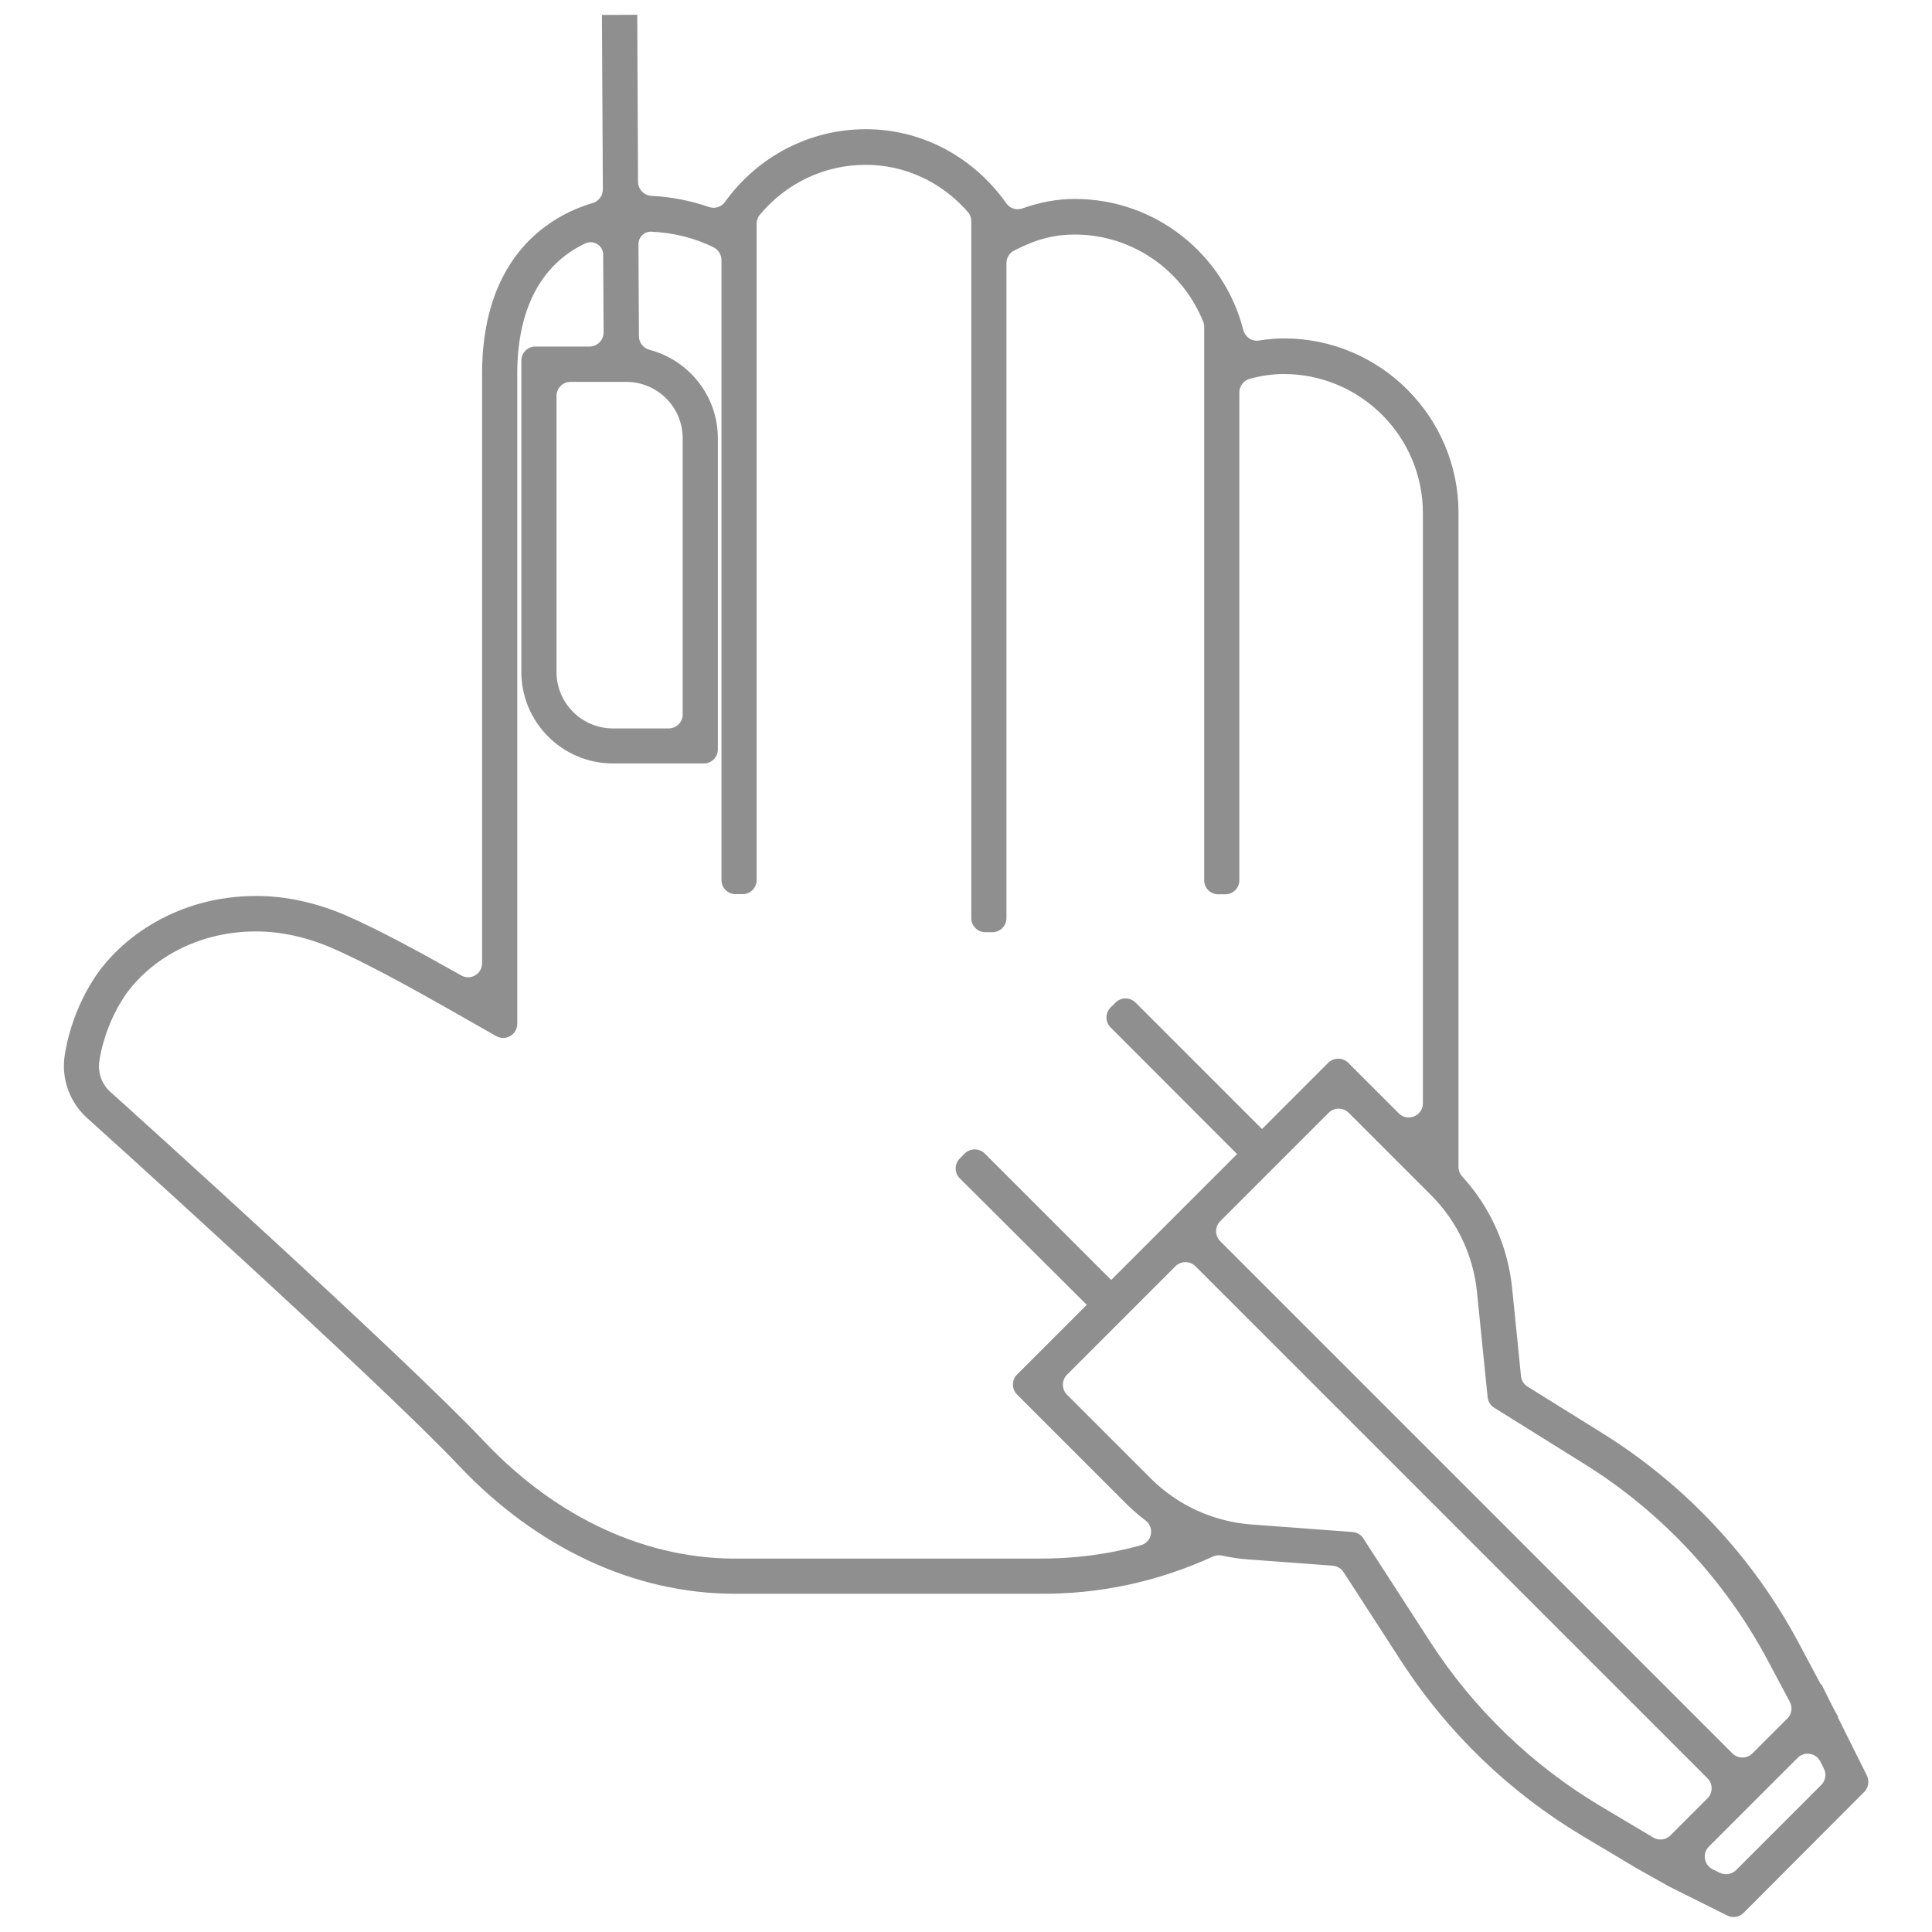 <?xml version="1.0" encoding="utf-8"?>
<!-- Generator: Adobe Illustrator 28.1.0, SVG Export Plug-In . SVG Version: 6.00 Build 0)  -->
<svg version="1.1" id="Capa_1" xmlns="http://www.w3.org/2000/svg" xmlns:xlink="http://www.w3.org/1999/xlink" x="0px" y="0px"
	 viewBox="0 0 128 128" style="enable-background:new 0 0 128 128;" xml:space="preserve">
<style type="text/css">
	.st0{fill:#8F8F8F;}
	.st1{fill:#FFFFFF;}
</style>
<g>
	<g>
		<path class="st0" d="M123.51,118.72c0.28-0.28,0.35-0.72,0.18-1.08l-1.92-3.85l0.02-0.02l-0.4-0.75l-0.72-1.44l-0.03,0.03
			l-1.45-2.72c-3.03-5.7-7.52-10.5-13-13.92l-4.98-3.1c-0.25-0.15-0.41-0.41-0.44-0.7l-0.59-5.85c-0.28-2.74-1.44-5.34-3.3-7.37
			c-0.16-0.17-0.25-0.4-0.25-0.64V33.98c0-6.37-5.19-11.56-11.56-11.56c-0.55,0-1.1,0.05-1.66,0.14c-0.48,0.08-0.92-0.24-1.04-0.71
			c-1.29-5.01-5.81-8.67-11.16-8.67c-1.15,0-2.3,0.21-3.48,0.63c-0.39,0.14-0.82,0-1.06-0.34c-0.07-0.1-0.14-0.19-0.21-0.29
			c-2.21-2.93-5.53-4.62-9.1-4.62c-3.73,0-7.16,1.81-9.33,4.82c-0.24,0.34-0.67,0.47-1.07,0.33c-1.16-0.4-2.45-0.67-3.78-0.73
			c-0.5-0.02-0.9-0.43-0.91-0.93L42.22,0.98l-2.34,0.01l0.06,11.56c0,0.42-0.27,0.78-0.67,0.9c-0.8,0.24-1.59,0.57-2.34,1.02
			c-2.28,1.36-4.99,4.25-4.99,10.27l0,39.07c0,0.72-0.77,1.17-1.39,0.81c-2.66-1.5-5.39-2.99-7.56-3.94c-2-0.87-4.02-1.32-6.01-1.32
			c-5.24,0-8.96,2.78-10.69,5.38c-1.74,2.62-2.02,5.29-2.03,5.39c-0.16,1.48,0.41,2.95,1.51,3.94c0.19,0.17,19.29,17.38,24.63,23.03
			c5.19,5.49,11.67,8.49,18.27,8.49c0.14,0,0.29,0,0.43,0h19.65c4.06,0.05,7.95-0.79,11.62-2.47c0.18-0.08,0.39-0.1,0.59-0.06
			c0.58,0.13,1.18,0.22,1.78,0.26l5.55,0.41c0.29,0.02,0.56,0.18,0.72,0.42l3.82,5.9c3.06,4.73,7.18,8.7,12.02,11.59l3.62,2.16
			l2.12,1.19l3.85,1.92c0.36,0.18,0.79,0.11,1.08-0.18L123.51,118.72z M98.56,92.57c0.03,0.29,0.19,0.55,0.44,0.7l5.95,3.71
			c5.13,3.19,9.33,7.7,12.17,13.03l1.46,2.74c0.19,0.36,0.13,0.81-0.16,1.1l-2.32,2.32c-0.36,0.36-0.96,0.36-1.32,0L80.84,82.23
			c-0.36-0.36-0.36-0.96,0-1.32l7.19-7.19c0.36-0.36,0.96-0.36,1.32,0l5.47,5.47c1.71,1.71,2.78,3.97,3.03,6.38L98.56,92.57z
			 M68.76,103.26l-19.69,0c-6.11,0.11-12.14-2.63-16.98-7.75c-5.4-5.71-23.97-22.45-24.77-23.16c-0.55-0.49-0.83-1.22-0.75-1.96
			c0-0.02,0.25-2.23,1.65-4.34c1.4-2.1,4.43-4.34,8.75-4.34c1.66,0,3.37,0.38,5.07,1.12c2.71,1.18,6.44,3.31,9.72,5.18l1.11,0.63
			c0.62,0.36,1.4-0.09,1.4-0.81V24.74c0-3.9,1.33-6.76,3.86-8.27c0.21-0.12,0.42-0.24,0.64-0.34c0.55-0.26,1.19,0.13,1.19,0.74
			l0.03,5.15c0,0.52-0.42,0.94-0.93,0.94h-3.59c-0.52,0-0.93,0.42-0.93,0.93v20.62c0,3.35,2.72,6.07,6.07,6.07h6.02
			c0.52,0,0.93-0.42,0.93-0.93V29.04c0-2.81-1.92-5.17-4.51-5.86c-0.42-0.11-0.72-0.47-0.72-0.9l-0.03-6.1
			c0-0.47,0.38-0.85,0.85-0.83c1.45,0.06,2.91,0.42,4.2,1.07l-0.27-0.13l0.2,0.1c0.32,0.16,0.52,0.49,0.52,0.85v41.07
			c0,0.52,0.42,0.93,0.93,0.93h0.47c0.52,0,0.93-0.42,0.93-0.93l0-43.49c0-0.21,0.07-0.43,0.21-0.59c1.73-2.08,4.27-3.31,7.01-3.31
			c2.6,0,5.03,1.13,6.78,3.13c0.15,0.17,0.22,0.39,0.22,0.61l0,46.17c0,0.52,0.42,0.93,0.93,0.93h0.47c0.52,0,0.93-0.42,0.93-0.93
			v-43.4c0-0.35,0.2-0.68,0.51-0.83l0.08-0.04c1.45-0.74,2.62-1.02,3.93-1.02c3.84,0,7.14,2.37,8.51,5.76
			c0.05,0.11,0.07,0.23,0.07,0.35l0,36.67c0,0.52,0.42,0.93,0.93,0.93h0.47c0.52,0,0.93-0.42,0.93-0.93l0-32.32
			c0-0.42,0.28-0.79,0.68-0.9c0.77-0.21,1.52-0.32,2.26-0.32c5.09,0,9.22,4.14,9.22,9.22V73.1c0,0.83-1.01,1.25-1.6,0.66l-3.35-3.35
			c-0.36-0.36-0.96-0.36-1.32,0l-4.39,4.39l-8.38-8.38c-0.36-0.36-0.96-0.36-1.32,0l-0.33,0.33c-0.36,0.36-0.37,0.96,0,1.32
			l8.38,8.39l-8.34,8.34l-8.38-8.38c-0.36-0.36-0.96-0.36-1.32,0l-0.33,0.33c-0.36,0.36-0.37,0.96,0,1.32L72,86.45l-4.62,4.62
			c-0.36,0.36-0.36,0.96,0,1.32l7.2,7.2c0.41,0.41,0.85,0.79,1.31,1.14c0.62,0.47,0.44,1.44-0.31,1.65
			C73.38,102.99,71.1,103.28,68.76,103.26z M45.23,29.04v18.29c0,0.52-0.42,0.93-0.93,0.93h-3.69c-2.06,0-3.74-1.67-3.74-3.74V26.23
			c0-0.52,0.42-0.93,0.93-0.93h3.69C43.55,25.3,45.23,26.97,45.23,29.04z M106.02,119.65c-4.53-2.71-8.38-6.42-11.25-10.85
			l-4.45-6.88c-0.16-0.25-0.42-0.4-0.72-0.42l-6.7-0.5c-2.51-0.19-4.88-1.27-6.66-3.05l-5.55-5.55c-0.36-0.36-0.36-0.96,0-1.32
			l7.19-7.19c0.36-0.36,0.96-0.36,1.32,0l33.93,33.93c0.36,0.36,0.36,0.96,0,1.32l-2.46,2.46c-0.3,0.3-0.77,0.36-1.14,0.14
			L106.02,119.65z M113.22,122.34l5.88-5.88c0.45-0.45,1.21-0.33,1.5,0.24l0.24,0.48c0.18,0.36,0.11,0.79-0.18,1.08l-5.64,5.64
			c-0.28,0.28-0.72,0.35-1.08,0.18l-0.48-0.24C112.89,123.55,112.77,122.79,113.22,122.34z"/>
	</g>
</g>
</svg>
